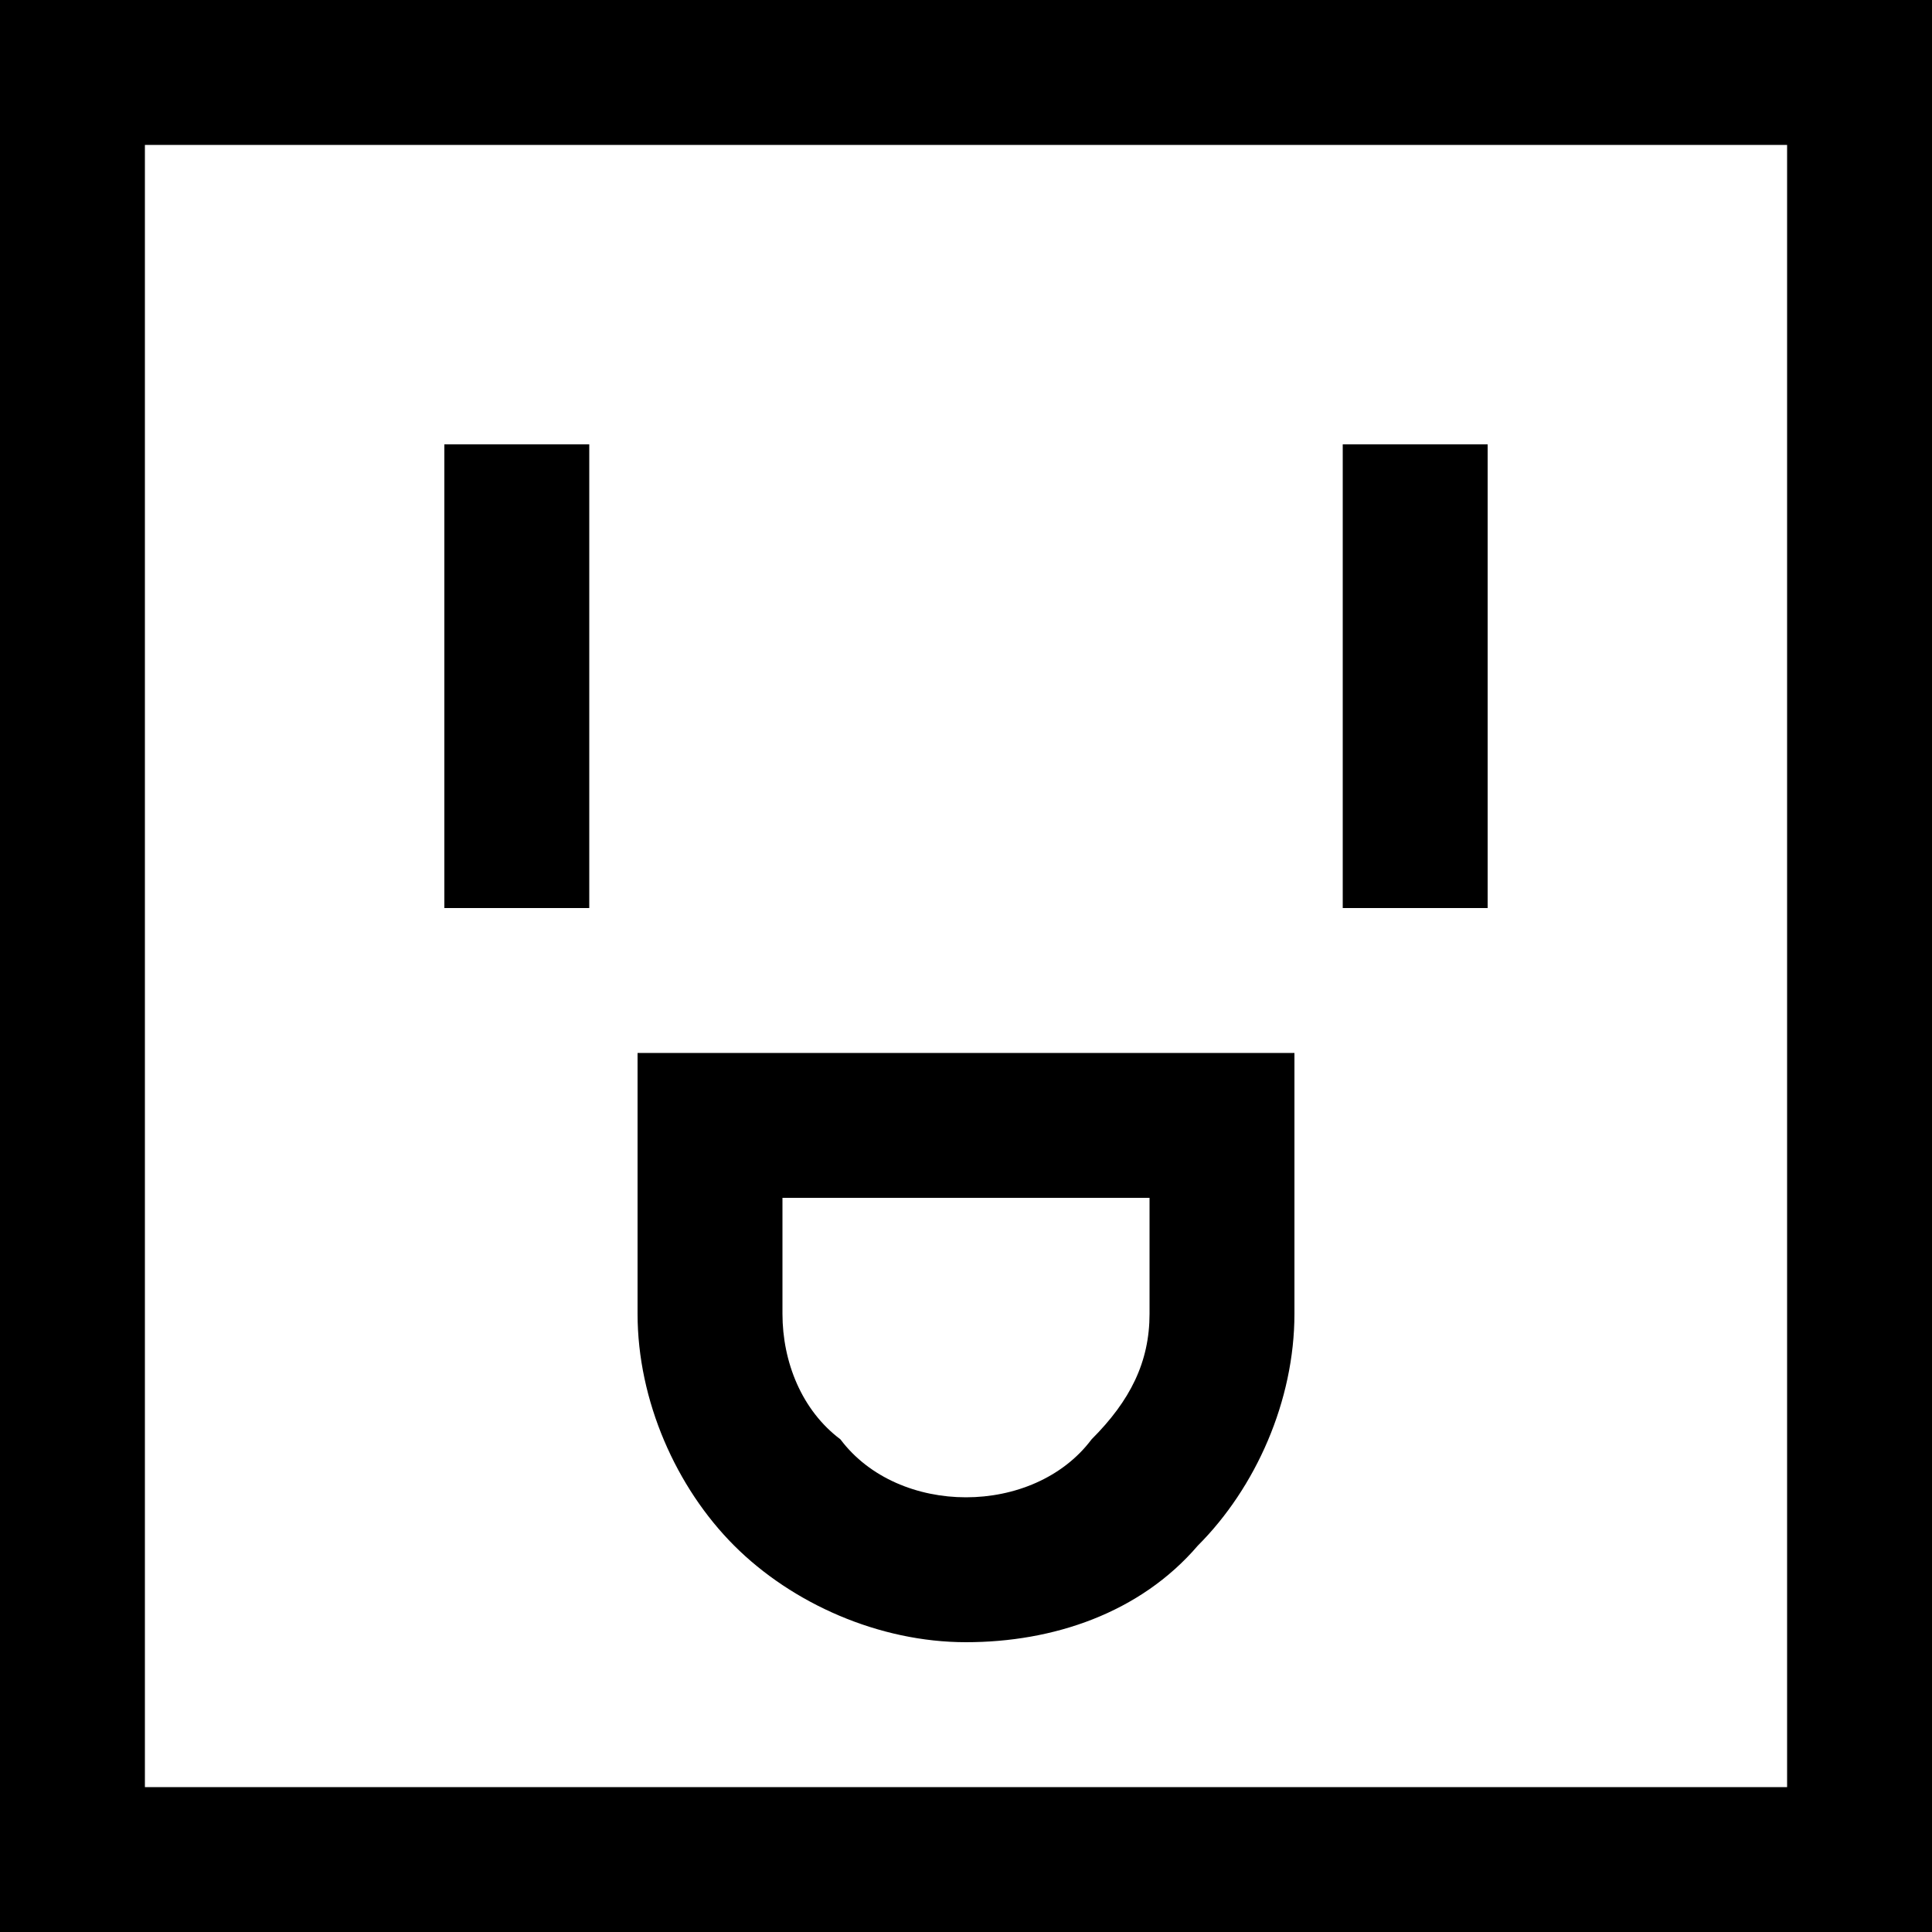 <svg xmlns="http://www.w3.org/2000/svg" viewBox="0 0 20 20" xmlSpace="preserve" width="20" height="20"> 
  <style>
    .enableBackground {
      enableBackground: new 0 0 20 20;
    }
  </style>
  <path fillRule="evenodd" clipRule="evenodd" d="M20 0H0v20h20V0zM1.5 18.5v-17h17v17h-17zm4.6-9.1V4.6H4.6v4.8h1.5zm9.3 0V4.6h-1.5v4.8h1.5zM10 17c-.9 0-1.8-.4-2.4-1-.6-.6-1-1.5-1-2.4v-2.7h6.8v2.7c0 .9-.4 1.8-1 2.4-.6.7-1.5 1-2.4 1zm0-1.5c.5 0 1-.2 1.3-.6.4-.4.6-.8.6-1.3v-1.2H8.1v1.2c0 .5.2 1 .6 1.3.3.4.8.6 1.3.6z" />
</svg>